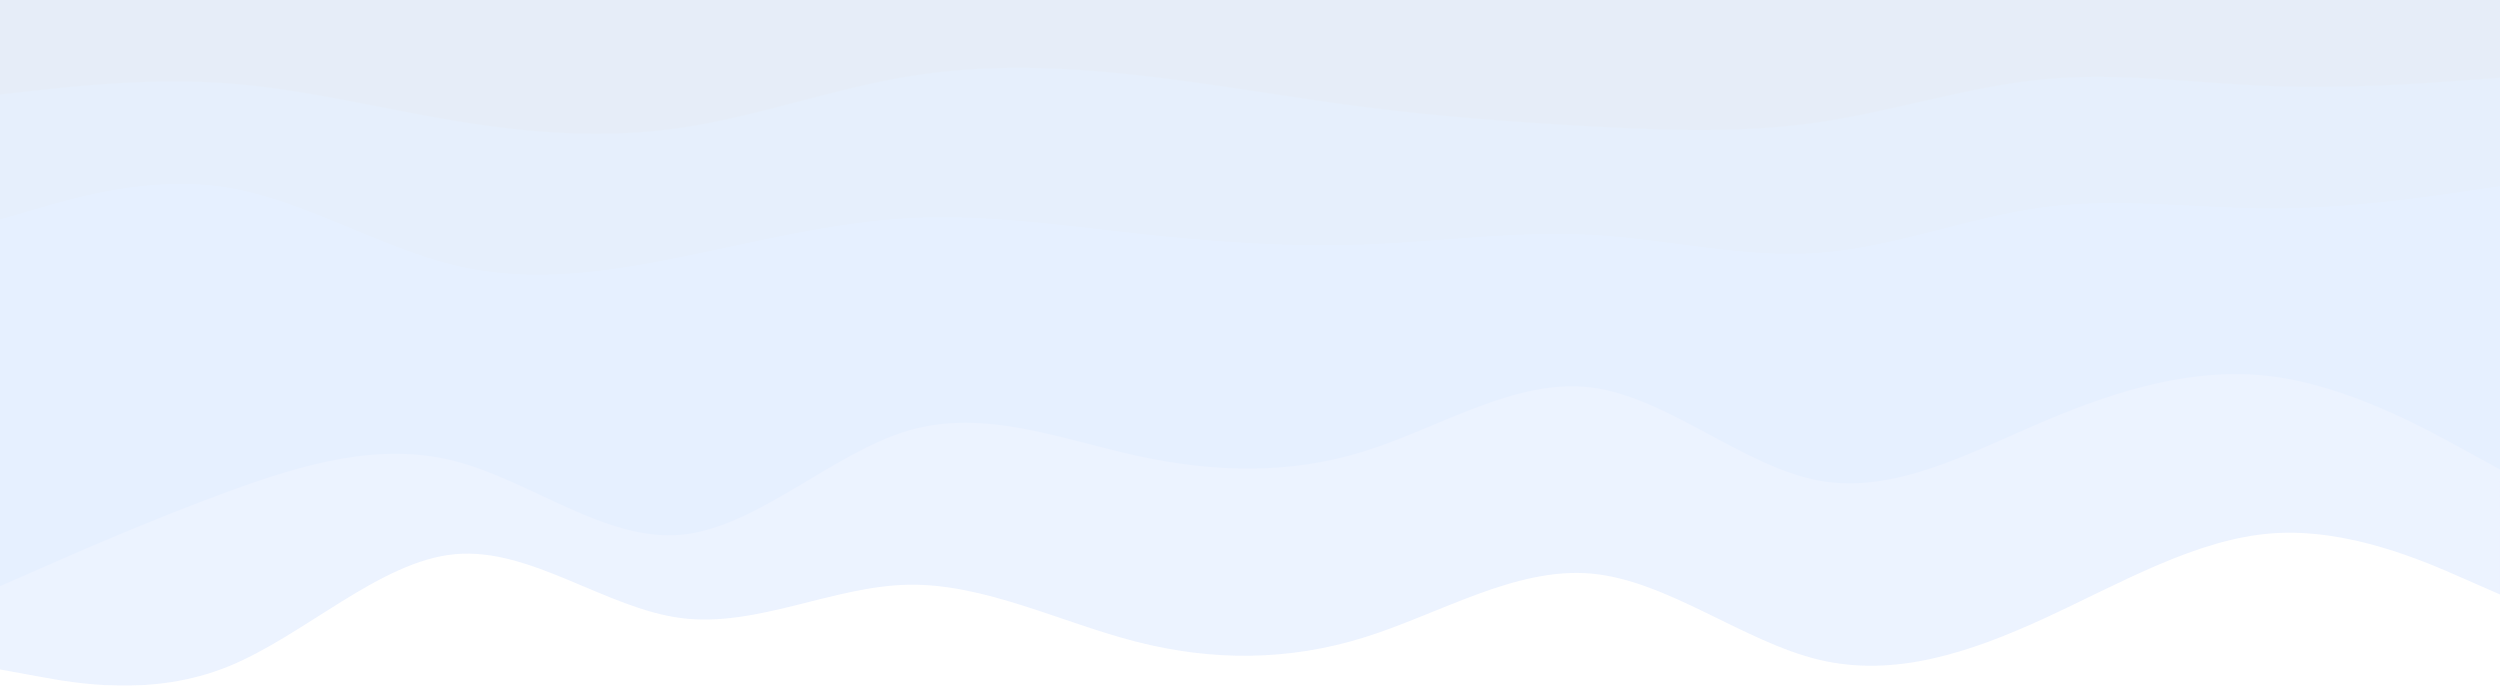 <?xml version="1.0" encoding="UTF-8" standalone="no"?>
<svg
   id="visual"
   viewBox="0 0 900 246.828"
   width="900"
   height="246.828"
   version="1.1"
   sodipodi:docname="waves.svg"
   inkscape:version="1.1.2 (0a00cf5339, 2022-02-04)"
   xmlns:inkscape="http://www.inkscape.org/namespaces/inkscape"
   xmlns:sodipodi="http://sodipodi.sourceforge.net/DTD/sodipodi-0.dtd"
   xmlns="http://www.w3.org/2000/svg"
   xmlns:svg="http://www.w3.org/2000/svg">
  <defs
     id="defs15" />
  <sodipodi:namedview
     id="namedview13"
     pagecolor="#ffffff"
     bordercolor="#666666"
     borderopacity="1.0"
     inkscape:pageshadow="2"
     inkscape:pageopacity="0.0"
     inkscape:pagecheckerboard="0"
     showgrid="false"
     inkscape:zoom="0.4552982"
     inkscape:cx="456.84345"
     inkscape:cy="294.31261"
     inkscape:window-width="1280"
     inkscape:window-height="663"
     inkscape:window-x="501"
     inkscape:window-y="307"
     inkscape:window-maximized="0"
     inkscape:current-layer="visual"
     fit-margin-top="0"
     fit-margin-left="0"
     fit-margin-right="0"
     fit-margin-bottom="0" />
  <g
     id="g939"
     transform="scale(1,0.5)"
     style="opacity:0.1">
    <path
       d="m 900,336 -13.7,-15 c -13.6,-15 -41,-45 -68.3,-52 -27.3,-7 -54.7,9 -81.8,32 -27.2,23 -54.2,53 -81.4,43 -27.1,-10 -54.5,-60 -81.8,-67 -27.3,-7 -54.7,29 -82,46 -27.3,17 -54.7,15 -82,3 -27.3,-12 -54.7,-34 -82,-18 -27.3,16 -54.7,70 -81.8,75 C 218,388 191,344 163.8,330 136.7,316 109.3,332 82,352 54.7,372 27.3,396 13.7,408 L 0,420 v 62 l 13.7,5 c 13.6,5 41,15 68.3,-7 27.3,-22 54.7,-76 81.8,-81 27.2,-5 54.2,39 81.4,46 27.1,7 54.5,-23 81.8,-24 27.3,-1 54.7,27 82,41 27.3,14 54.7,14 82,-3 27.3,-17 54.7,-51 82,-46 27.3,5 54.7,49 81.8,62 27.2,13 54.2,-5 81.4,-30 27.1,-25 54.5,-57 81.8,-61 27.3,-4 54.7,20 68.3,32 l 13.7,12 z"
       fill="#3c80ff"
       id="path4" />
    <path
       d="m 900,132 -13.7,4 c -13.6,4 -41,12 -68.3,12 -27.3,0 -54.7,-8 -81.8,-1 -27.2,7 -54.2,29 -81.4,33 -27.1,4 -54.5,-10 -81.8,-13 -27.3,-3 -54.7,5 -82,7 -27.3,2 -54.7,-2 -82,-8 -27.3,-6 -54.7,-14 -82,-11 -27.3,3 -54.7,17 -81.8,28 C 218,194 191,202 163.8,189 136.7,176 109.3,142 82,133 54.7,124 27.3,140 13.7,148 L 0,156 v 266 l 13.7,-12 c 13.6,-12 41,-36 68.3,-56 27.3,-20 54.7,-36 81.8,-22 27.2,14 54.2,58 81.4,53 27.1,-5 54.5,-59 81.8,-75 27.3,-16 54.7,6 82,18 27.3,12 54.7,14 82,-3 27.3,-17 54.7,-53 82,-46 27.3,7 54.7,57 81.8,67 27.2,10 54.2,-20 81.4,-43 27.1,-23 54.5,-39 81.8,-32 27.3,7 54.7,37 68.3,52 l 13.7,15 z"
       fill="#0066ff"
       id="path6" />
    <path
       d="m 900,54 -13.7,2 c -13.6,2 -41,6 -68.3,4 C 790.7,58 763.3,50 736.2,55 709,60 682,78 654.8,86 627.7,94 600.3,92 573,89 545.7,86 518.3,82 491,75 463.7,68 436.3,58 409,52 381.7,46 354.3,44 327,53 299.7,62 272.3,82 245.2,90 218,98 191,94 163.8,85 136.7,76 109.3,62 82,58 54.7,54 27.3,60 13.7,63 L 0,66 v 92 l 13.7,-8 c 13.6,-8 41,-24 68.3,-15 27.3,9 54.7,43 81.8,56 27.2,13 54.2,5 81.4,-6 27.1,-11 54.5,-25 81.8,-28 27.3,-3 54.7,5 82,11 27.3,6 54.7,10 82,8 27.3,-2 54.7,-10 82,-7 27.3,3 54.7,17 81.8,13 27.2,-4 54.2,-26 81.4,-33 27.1,-7 54.5,1 81.8,1 27.3,0 54.7,-8 68.3,-12 l 13.7,-4 z"
       fill="#0059dd"
       id="path8" />
    <path
       d="M 900,0 H 886.3 C 872.7,0 845.3,0 818,0 790.7,0 763.3,0 736.2,0 709,0 682,0 654.8,0 627.7,0 600.3,0 573,0 545.7,0 518.3,0 491,0 463.7,0 436.3,0 409,0 381.7,0 354.3,0 327,0 299.7,0 272.3,0 245.2,0 218,0 191,0 163.8,0 136.7,0 109.3,0 82,0 54.7,0 27.3,0 13.7,0 H 0 v 68 l 13.7,-3 c 13.6,-3 41,-9 68.3,-5 27.3,4 54.7,18 81.8,27 27.2,9 54.2,13 81.4,5 27.1,-8 54.5,-28 81.8,-37 27.3,-9 54.7,-7 82,-1 27.3,6 54.7,16 82,23 27.3,7 54.7,11 82,14 27.3,3 54.7,5 81.8,-3 27.2,-8 54.2,-26 81.4,-31 27.1,-5 54.5,3 81.8,5 27.3,2 54.7,-2 68.3,-4 L 900,56 Z"
       fill="#004cbb"
       id="path10" />
  </g>
</svg>
